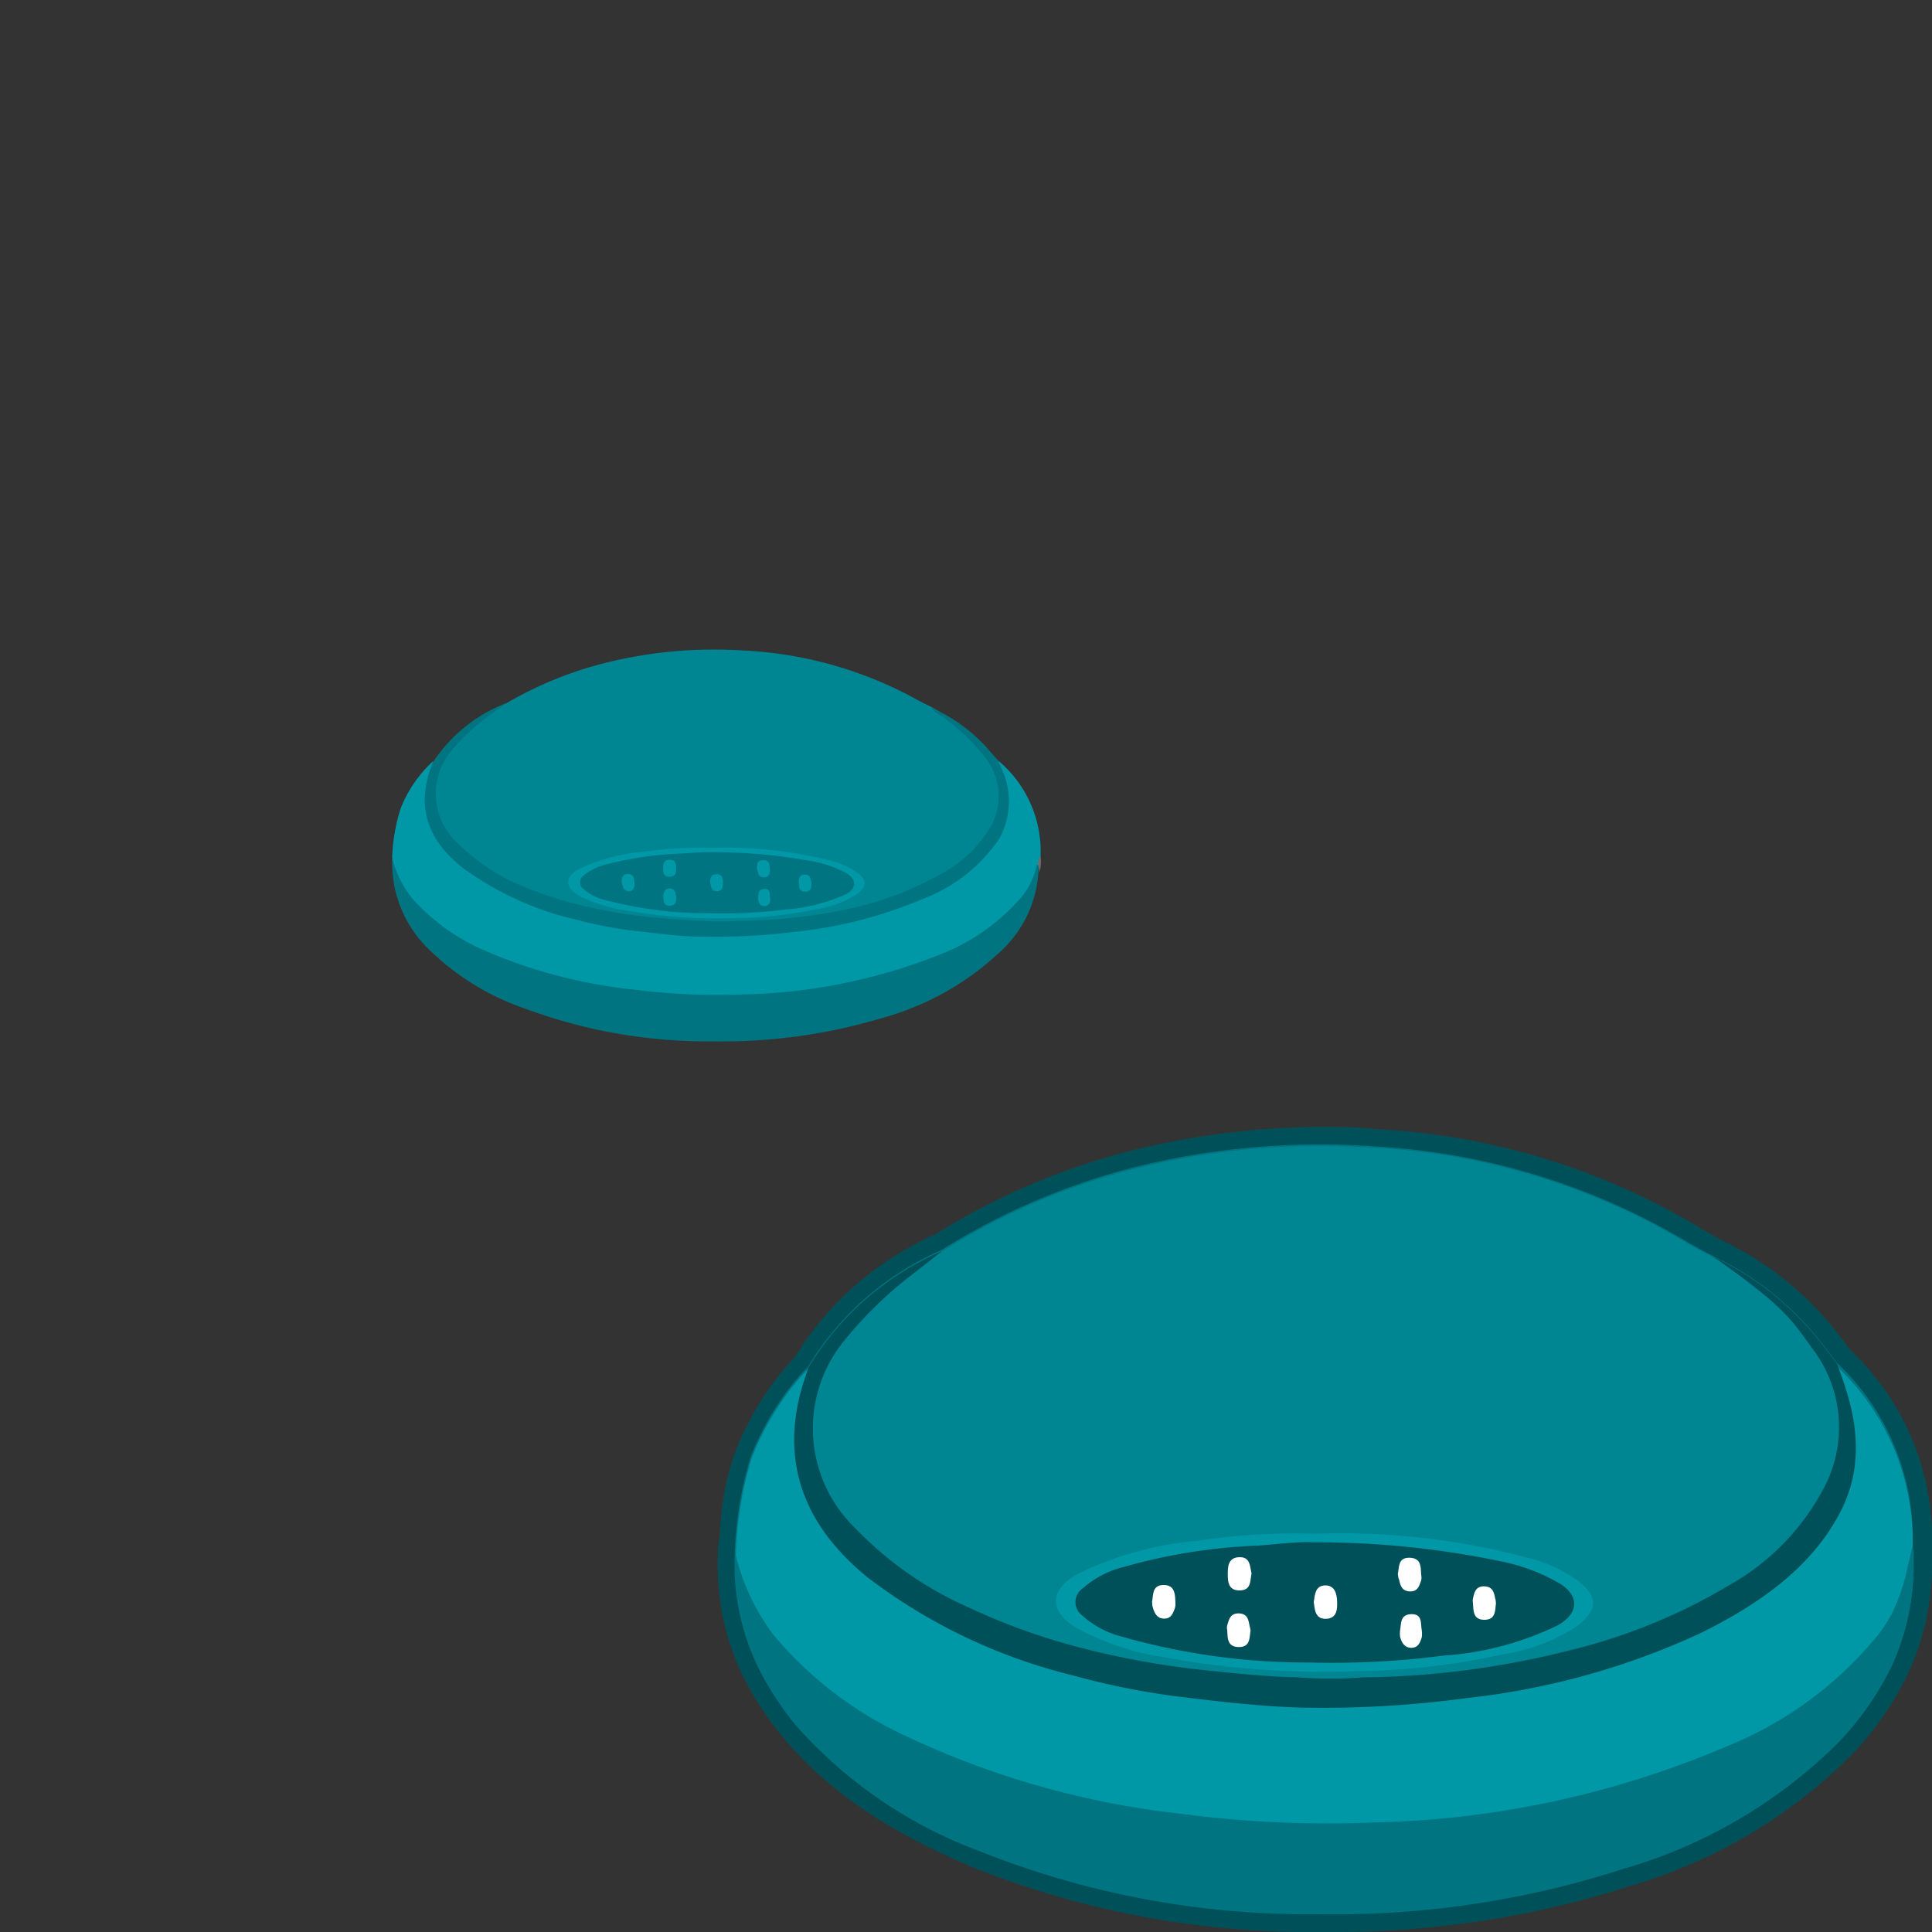 <svg id="Слой_1" data-name="Слой 1" xmlns="http://www.w3.org/2000/svg" viewBox="0 0 100 100"><rect x="0" y="0" width="100" height="100" fill="#333333" stroke="none"/><defs><style>.cls-1{fill:#008593;}.cls-2{fill:#0097a7;}.cls-3{fill:#007480;}.cls-4{fill:#6b6b6b;}.cls-5{fill:#005059;}.cls-6{fill:#fff;}</style></defs><path class="cls-1" d="M26.21,36.4a19.66,19.66,0,0,1,5.54-2.19,23.28,23.28,0,0,1,6.72-.54,20.59,20.59,0,0,1,8.91,2.5c.26.15.54.28.81.41a10.5,10.5,0,0,1,2.75,2.24,3.38,3.38,0,0,1,0,4.7,8.57,8.57,0,0,1-3.19,2.35,21.89,21.89,0,0,1-6,1.7,24.94,24.94,0,0,1-3.12.28,5.44,5.44,0,0,0-.58,0,11.5,11.5,0,0,0-1.66,0c-1-.08-2-.11-3.06-.23a24.63,24.63,0,0,1-3.95-.77A16.87,16.87,0,0,1,25.1,45a6,6,0,0,1-2.55-2.74,3.69,3.69,0,0,1,1.22-4.16A12.49,12.49,0,0,1,26.21,36.4Z"/><path class="cls-2" d="M51.69,39.39a6.12,6.12,0,0,1,2.17,4.92,2.16,2.16,0,0,0-.07.51,3.91,3.91,0,0,1-1.5,2.59,14.88,14.88,0,0,1-5.92,3,31.14,31.14,0,0,1-7.18,1.18c-1,.06-2.07.08-3.11,0a28.42,28.42,0,0,1-11.42-2.49,10,10,0,0,1-3.74-2.91,3.61,3.61,0,0,1-.62-1.84,9.29,9.29,0,0,1,.45-2.54,6.65,6.65,0,0,1,1.64-2.39c.22.11.1.25.06.38a4.54,4.54,0,0,0-.19,2.22,4.22,4.22,0,0,0,1.33,2.29A10.17,10.17,0,0,0,27,46.47a23.57,23.57,0,0,0,4.45,1.32c1,.18,2.07.27,3.1.4a23.65,23.65,0,0,0,2.52.14c.86,0,1.73-.06,2.59-.11a26,26,0,0,0,3.86-.54,16.16,16.16,0,0,0,6.43-2.58A4.54,4.54,0,0,0,52,42a4.1,4.1,0,0,0-.38-2.27C51.57,39.64,51.46,39.49,51.69,39.39Z"/><path class="cls-3" d="M20.3,44.43a5.49,5.49,0,0,0,1.06,2.1,10.63,10.63,0,0,0,3.82,2.71,26.3,26.3,0,0,0,7.81,2,33.66,33.66,0,0,0,5.5.23,29.07,29.07,0,0,0,10-2,10.66,10.66,0,0,0,4.35-3,3.83,3.83,0,0,0,.83-1.72c.23.1.08.24.08.37a6.11,6.11,0,0,1-2.12,4.27,14.48,14.48,0,0,1-6,3.31,28.78,28.78,0,0,1-8.71,1.2,27.07,27.07,0,0,1-9.73-1.69A13.21,13.21,0,0,1,22,48.94,6.22,6.22,0,0,1,20.3,44.43Z"/><path class="cls-3" d="M51.69,39.39c0,.11.09.23.13.35a4,4,0,0,1-.09,3.66,8.32,8.32,0,0,1-3.95,3.12,22.77,22.77,0,0,1-6.64,1.71,33.36,33.36,0,0,1-4.79.25c-1.05,0-2.09-.14-3.13-.26a20.84,20.84,0,0,1-3.28-.59A16.2,16.2,0,0,1,24.06,45c-2-1.51-2.5-3.3-1.73-5.34l.06-.18a8,8,0,0,1,3.41-2.92l.41-.18-.79.58a11.17,11.17,0,0,0-2,1.83,3.47,3.47,0,0,0,.34,4.92A10.27,10.27,0,0,0,27,45.85a19.59,19.59,0,0,0,3.05,1,26.64,26.64,0,0,0,3.5.61c.93.09,1.87.18,2.81.2a12.56,12.56,0,0,0,1.84,0A27.28,27.28,0,0,0,44.12,47a16.76,16.76,0,0,0,4.47-1.7,6.62,6.62,0,0,0,2.7-2.53,3.22,3.22,0,0,0-.41-3.7A9.75,9.75,0,0,0,48.63,37a1.36,1.36,0,0,1-.44-.38,8.49,8.49,0,0,1,3.12,2.35Z"/><path class="cls-4" d="M53.8,45.16c0-.12,0-.25-.08-.37a.84.84,0,0,1,.14-.48A2,2,0,0,1,53.8,45.16Z"/><path class="cls-2" d="M36.87,43.88a22.07,22.07,0,0,1,6,.64,4.06,4.06,0,0,1,1.43.6c.59.41.61.77,0,1.2a5.5,5.5,0,0,1-2.1.75,21.77,21.77,0,0,1-4.2.45,26.87,26.87,0,0,1-5.45-.37A8.21,8.21,0,0,1,30,46.38c-.78-.44-.79-1,0-1.42a10.15,10.15,0,0,1,3.44-.89A20.71,20.71,0,0,1,36.87,43.88Z"/><path class="cls-3" d="M36.73,44.11a28.12,28.12,0,0,1,5.42.49,5.85,5.85,0,0,1,1.63.58c.58.33.57.8,0,1.11a9.52,9.52,0,0,1-3.24.8,26.47,26.47,0,0,1-3.88.18,20.66,20.66,0,0,1-5.5-.73,2.37,2.37,0,0,1-.95-.52.43.43,0,0,1,0-.71,3,3,0,0,1,1.22-.58,17.87,17.87,0,0,1,3.81-.55C35.81,44.15,36.42,44.09,36.73,44.11Z"/><path class="cls-2" d="M39.18,44.94c0-.17,0-.43.34-.42s.31.26.32.45a.26.26,0,0,1,0,.15c0,.13-.09.3-.32.29s-.27-.16-.3-.31A.41.41,0,0,1,39.18,44.94Z"/><path class="cls-2" d="M36.76,45.69c0-.19,0-.43.32-.44s.34.24.34.43,0,.44-.31.45S36.81,45.86,36.76,45.69Z"/><path class="cls-2" d="M35,46.45c0,.18,0,.44-.34.43s-.31-.26-.33-.45a.49.49,0,0,1,0-.12c.06-.14.08-.33.34-.32s.27.18.31.33A.53.53,0,0,1,35,46.45Z"/><path class="cls-2" d="M35,44.93c0,.19,0,.45-.34.45s-.34-.24-.34-.43,0-.44.33-.45S35,44.75,35,44.93Z"/><path class="cls-2" d="M32.18,45.69c0-.19,0-.45.32-.45s.33.26.34.46a.52.52,0,0,1,0,.18c-.05.12-.09.25-.29.25a.3.3,0,0,1-.31-.26A1.13,1.13,0,0,1,32.18,45.69Z"/><path class="cls-2" d="M39.86,46.44a1,1,0,0,1,0,.18c0,.13-.1.28-.3.28s-.28-.15-.31-.29a.38.38,0,0,1,0-.18c0-.17,0-.41.32-.42S39.82,46.26,39.86,46.44Z"/><path class="cls-2" d="M42,45.73c0,.17,0,.43-.33.42s-.31-.25-.32-.44a.17.17,0,0,1,0-.12c0-.15.06-.32.31-.32s.29.17.32.32A.57.57,0,0,1,42,45.73Z"/><path class="cls-5" d="M68.27,100a46.85,46.85,0,0,1-18-3.38c-4.47-1.9-7.58-4.05-9.78-6.75A16.5,16.5,0,0,1,39,87.76v0a13.08,13.08,0,0,1-1.84-7.33c0-.47.09-.87.12-1.27a13.67,13.67,0,0,1,.77-4,15.46,15.46,0,0,1,1.79-3.34,13.73,13.73,0,0,1,1.3-1.57,16,16,0,0,1,6.52-6c.17-.1.38-.19.59-.29l.14-.06a35.6,35.6,0,0,1,10.31-4.38,41.53,41.53,0,0,1,9.69-1.19c.94,0,1.88,0,2.8.11a36,36,0,0,1,16.61,5c.34.21.7.4,1,.59l.37.19a16.59,16.59,0,0,1,6,4.86l.64.84A13.43,13.43,0,0,1,100,80.07v.29c0,.19,0,.42,0,.65H99.9v0H100a13.33,13.33,0,0,1-1.2,5.53,16.15,16.15,0,0,1-3,4.33A26.74,26.74,0,0,1,84.4,97.61,49.63,49.63,0,0,1,68.94,100Z"/><path class="cls-3" d="M99.05,80.36c0,.2,0,.41,0,.61,0,0,0,0,0,0a12.55,12.55,0,0,1-1.11,5.14,15.51,15.51,0,0,1-2.86,4.1,25.94,25.94,0,0,1-11,6.46,48.62,48.62,0,0,1-15.82,2.34,45.9,45.9,0,0,1-17.69-3.3,23.63,23.63,0,0,1-9.42-6.48,16.08,16.08,0,0,1-1.4-2h0a12.09,12.09,0,0,1-1.72-6.81,19.21,19.21,0,0,1,.82-5,14.64,14.64,0,0,1,1.69-3.14,12.3,12.3,0,0,1,1.28-1.54,15.1,15.1,0,0,1,6.21-5.71c.23-.13.49-.23.73-.35a35.2,35.2,0,0,1,10.09-4.3,39.59,39.59,0,0,1,12.2-1.05,35.34,35.34,0,0,1,16.18,4.89c.47.29,1,.55,1.47.81a15.5,15.5,0,0,1,5.68,4.6l.68.89A12.47,12.47,0,0,1,99,80s0,0,0,0v.16s0,0,0,0S99.05,80.32,99.05,80.36Z"/><path class="cls-5" d="M99.05,80.36s0-.07,0-.11,0,0,0,0v-.16s0,0,0,0S99.05,80.25,99.05,80.36Z"/><path class="cls-3" d="M99.05,80.36s0-.07,0-.11,0,0,0,0v-.16s0,0,0,0S99.05,80.25,99.05,80.36Z"/><path class="cls-1" d="M48.79,64.75a34.78,34.78,0,0,1,10.07-4.29A39.69,39.69,0,0,1,71.07,59.4a35.19,35.19,0,0,1,16.18,4.9c.47.29,1,.54,1.47.81a19,19,0,0,1,5,4.36c2.29,3.06,2.35,6.17,0,9.21A16,16,0,0,1,88,83.28a37.08,37.08,0,0,1-10.82,3.31,38.34,38.34,0,0,1-5.67.55c-.36,0-.71.06-1.06.1a19,19,0,0,0-3,0c-1.85-.15-3.7-.21-5.54-.45a39.72,39.72,0,0,1-7.19-1.5,29.45,29.45,0,0,1-7.89-3.65c-2.06-1.45-3.87-3.11-4.62-5.34-1-3-.17-5.75,2.2-8.15A22.71,22.71,0,0,1,48.79,64.75Z"/><path class="cls-2" d="M68.16,79.38a37.66,37.66,0,0,1,10.89,1.24,7.69,7.69,0,0,1,2.6,1.18c1.07.81,1.09,1.51,0,2.35a9.55,9.55,0,0,1-3.82,1.47,36.64,36.64,0,0,1-7.62.88,45.64,45.64,0,0,1-9.91-.71,14,14,0,0,1-4.57-1.52c-1.43-.87-1.44-1.94,0-2.78a17.41,17.41,0,0,1,6.26-1.74A34.89,34.89,0,0,1,68.16,79.38Z"/><path class="cls-5" d="M67.91,79.83a46.78,46.78,0,0,1,9.85,1,9.9,9.9,0,0,1,2.95,1.12c1.07.65,1,1.56-.07,2.17a15.93,15.93,0,0,1-5.89,1.57,44.84,44.84,0,0,1-7,.36,34.85,34.85,0,0,1-10-1.43,4.73,4.73,0,0,1-1.73-1,.86.86,0,0,1,0-1.39,5.1,5.1,0,0,1,2.2-1.14A29.29,29.29,0,0,1,65.13,80C66.24,79.91,67.34,79.78,67.91,79.83Z"/><path class="cls-6" d="M72.35,81.46c.08-.34,0-.85.62-.83s.56.51.59.88a.7.7,0,0,1,0,.29c-.1.27-.17.59-.59.57s-.49-.32-.55-.6C72.37,81.67,72.37,81.57,72.35,81.46Z"/><path class="cls-6" d="M68,82.92c.06-.38.07-.85.59-.86s.61.48.62.85,0,.86-.58.88S68.05,83.26,68,82.92Z"/><path class="cls-6" d="M64.73,84.41c-.07.35,0,.85-.62.84s-.56-.51-.59-.88a.49.49,0,0,1,0-.24c.09-.28.14-.63.6-.62s.5.35.56.65A1.56,1.56,0,0,1,64.73,84.41Z"/><path class="cls-6" d="M64.78,81.44c-.08.37,0,.87-.61.88s-.62-.48-.62-.84,0-.86.59-.88S64.69,81.09,64.78,81.44Z"/><path class="cls-6" d="M59.63,82.91c.07-.36,0-.87.6-.87s.59.51.61.91a.83.83,0,0,1-.05.35c-.09.22-.18.48-.53.48s-.49-.26-.57-.51S59.65,83,59.63,82.91Z"/><path class="cls-6" d="M73.59,84.38a1.44,1.44,0,0,1,0,.37c-.08.25-.18.54-.54.54s-.51-.29-.58-.57a1.34,1.34,0,0,1,0-.35c.06-.34,0-.81.58-.82S73.52,84,73.59,84.38Z"/><path class="cls-6" d="M77.43,83c-.05.34,0,.84-.6.84s-.56-.49-.59-.87a.58.58,0,0,1,0-.23c.07-.29.12-.64.58-.63s.51.33.57.63C77.42,82.81,77.42,82.89,77.43,83Z"/><path class="cls-2" d="M99,80.25s0,0,0,0v-.16s0,0,0,0a12.47,12.47,0,0,0-4-9.44c-.42.21-.21.48-.1.73a8.57,8.57,0,0,1,.68,4.44,8.91,8.91,0,0,1-3.75,6,28.29,28.29,0,0,1-11.68,5,45.78,45.78,0,0,1-7,1.05c-1.58.09-3.14.25-4.73.22a38.89,38.89,0,0,1-4.56-.28c-1.88-.24-3.76-.42-5.63-.78a40.31,40.31,0,0,1-8.08-2.58A18.48,18.48,0,0,1,44,80.38a8.38,8.38,0,0,1-2.42-4.48A9.46,9.46,0,0,1,42,71.55c.06-.24.28-.53-.13-.74a12.3,12.3,0,0,0-1.28,1.54h0a14.81,14.81,0,0,0-1.69,3.13,18.85,18.85,0,0,0-.81,5,7.34,7.34,0,0,0,1.12,3.6c.23.32.46.63.71.93h0A19.4,19.4,0,0,0,46,89.75c6.35,3.3,13.39,4.58,20.75,4.87a56.32,56.32,0,0,0,5.66-.07,53,53,0,0,0,13-2.32c4.1-1.32,7.87-3.08,10.76-5.94a8.26,8.26,0,0,0,2.67-4.5s0-.08,0-.12.07-.26.11-.39a2.56,2.56,0,0,0,0-.27s0,0,0,0c0-.2,0-.41,0-.61C99.05,80.32,99,80.29,99,80.25Z"/><path class="cls-3" d="M99,80s0,0,0,0c-.08.32-.31,1.32-.33,1.42A10.48,10.48,0,0,1,98,83.36a1.58,1.58,0,0,1-.13.26,1.14,1.14,0,0,0-.09.16,8.88,8.88,0,0,1-.5.75,19.43,19.43,0,0,1-7.9,5.86,49.23,49.23,0,0,1-18.26,3.94,57.78,57.78,0,0,1-10-.45,44.75,44.75,0,0,1-14.18-4A19.62,19.62,0,0,1,40,84.58l-.06-.09h0a11.18,11.18,0,0,1-1.86-4,12.09,12.09,0,0,0,1.71,6.81h0a16.08,16.08,0,0,0,1.4,2,23.63,23.63,0,0,0,9.42,6.48,45.9,45.9,0,0,0,17.69,3.3A48.62,48.62,0,0,0,84.1,96.71a25.94,25.94,0,0,0,11-6.46,15.51,15.51,0,0,0,2.86-4.1A12.55,12.55,0,0,0,99.05,81s0,0,0,0c0-.2,0-.41,0-.61S99,80.14,99,80Z"/><path class="cls-5" d="M95.08,70.59c.09.23.17.45.25.68.87,2.41,1.13,4.8-.17,7.17C93.65,81.21,91,83.06,88,84.54a38.72,38.72,0,0,1-12.06,3.35,55.25,55.25,0,0,1-8.72.49c-1.9-.06-3.79-.27-5.68-.5a38.41,38.41,0,0,1-6-1.16,28.76,28.76,0,0,1-10.68-5.11c-3.57-2.94-4.54-6.45-3.14-10.45l.11-.35a15,15,0,0,1,6.2-5.71c.24-.13.49-.23.74-.35l-1.44,1.13a20.78,20.78,0,0,0-3.68,3.57,7.17,7.17,0,0,0,.61,9.64,18.47,18.47,0,0,0,5.94,4.14,32.88,32.88,0,0,0,5.52,2,43.63,43.63,0,0,0,6.37,1.19c1.7.18,3.39.36,5.1.4a22,22,0,0,0,3.35,0A45.17,45.17,0,0,0,81.33,85.4a29.57,29.57,0,0,0,8.12-3.32,12.35,12.35,0,0,0,4.92-5,6.7,6.7,0,0,0-.54-7.25c-1.11-1.52-1.39-2.13-5.11-4.76A15.46,15.46,0,0,1,94.4,69.7C94.63,70,94.86,70.29,95.08,70.59Z"/></svg>